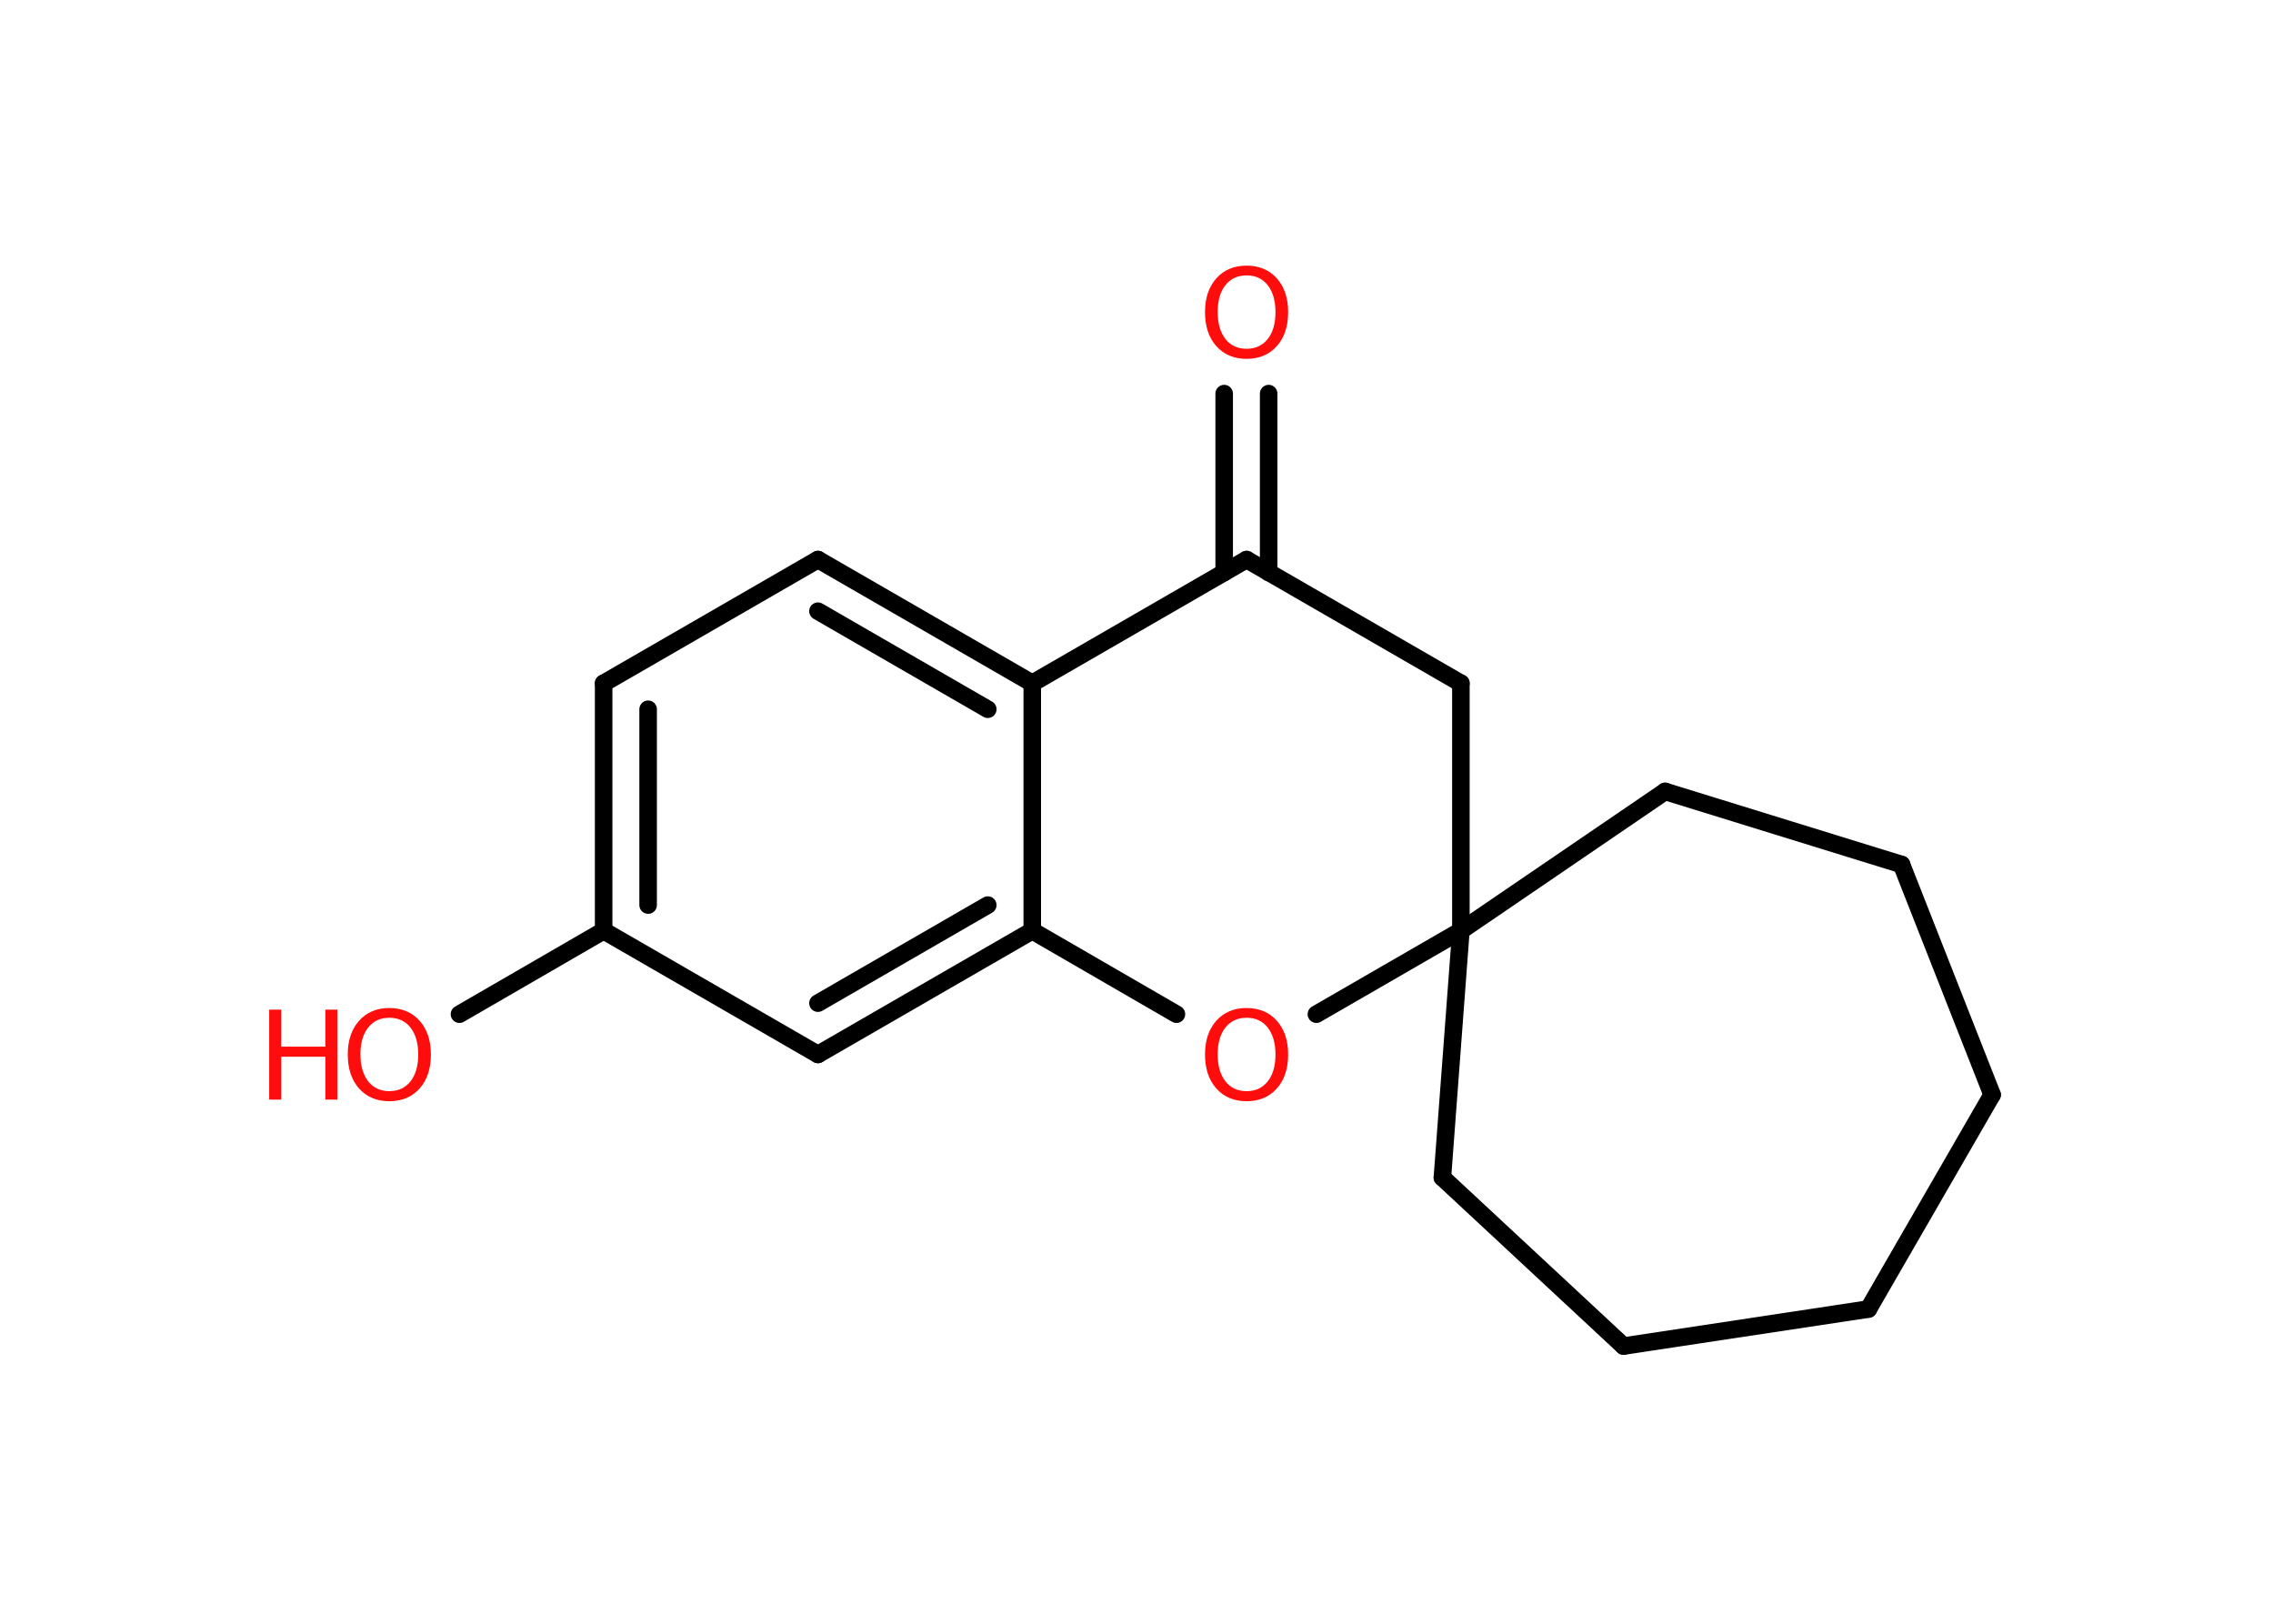 <?xml version='1.0' encoding='UTF-8'?>
<!DOCTYPE svg PUBLIC "-//W3C//DTD SVG 1.1//EN" "http://www.w3.org/Graphics/SVG/1.1/DTD/svg11.dtd">
<svg version='1.2' xmlns='http://www.w3.org/2000/svg' xmlns:xlink='http://www.w3.org/1999/xlink' width='70.0mm' height='50.0mm' viewBox='0 0 70.0 50.0'>
  <desc>Generated by the Chemistry Development Kit (http://github.com/cdk)</desc>
  <g stroke-linecap='round' stroke-linejoin='round' stroke='#000000' stroke-width='.54' fill='#FF0D0D'>
    <rect x='.0' y='.0' width='70.0' height='50.0' fill='#FFFFFF' stroke='none'/>
    <g id='mol1' class='mol'>
      <g id='mol1bnd1' class='bond'>
        <line x1='39.07' y1='12.12' x2='39.07' y2='17.63'/>
        <line x1='37.7' y1='12.12' x2='37.7' y2='17.63'/>
      </g>
      <line id='mol1bnd2' class='bond' x1='38.39' y1='17.23' x2='44.99' y2='21.04'/>
      <line id='mol1bnd3' class='bond' x1='44.99' y1='21.04' x2='44.99' y2='28.66'/>
      <line id='mol1bnd4' class='bond' x1='44.99' y1='28.66' x2='51.28' y2='24.37'/>
      <line id='mol1bnd5' class='bond' x1='51.28' y1='24.37' x2='58.56' y2='26.62'/>
      <line id='mol1bnd6' class='bond' x1='58.56' y1='26.62' x2='61.35' y2='33.71'/>
      <line id='mol1bnd7' class='bond' x1='61.35' y1='33.71' x2='57.54' y2='40.31'/>
      <line id='mol1bnd8' class='bond' x1='57.54' y1='40.31' x2='50.0' y2='41.45'/>
      <line id='mol1bnd9' class='bond' x1='50.0' y1='41.45' x2='44.42' y2='36.26'/>
      <line id='mol1bnd10' class='bond' x1='44.99' y1='28.66' x2='44.42' y2='36.26'/>
      <line id='mol1bnd11' class='bond' x1='44.99' y1='28.66' x2='40.54' y2='31.23'/>
      <line id='mol1bnd12' class='bond' x1='36.23' y1='31.23' x2='31.79' y2='28.66'/>
      <g id='mol1bnd13' class='bond'>
        <line x1='25.19' y1='32.47' x2='31.79' y2='28.66'/>
        <line x1='25.19' y1='30.89' x2='30.42' y2='27.87'/>
      </g>
      <line id='mol1bnd14' class='bond' x1='25.19' y1='32.47' x2='18.59' y2='28.66'/>
      <line id='mol1bnd15' class='bond' x1='18.59' y1='28.66' x2='14.15' y2='31.23'/>
      <g id='mol1bnd16' class='bond'>
        <line x1='18.59' y1='21.04' x2='18.59' y2='28.66'/>
        <line x1='19.96' y1='21.84' x2='19.96' y2='27.87'/>
      </g>
      <line id='mol1bnd17' class='bond' x1='18.59' y1='21.04' x2='25.19' y2='17.23'/>
      <g id='mol1bnd18' class='bond'>
        <line x1='31.79' y1='21.04' x2='25.19' y2='17.23'/>
        <line x1='30.42' y1='21.84' x2='25.19' y2='18.82'/>
      </g>
      <line id='mol1bnd19' class='bond' x1='31.79' y1='28.66' x2='31.79' y2='21.04'/>
      <line id='mol1bnd20' class='bond' x1='38.39' y1='17.23' x2='31.79' y2='21.04'/>
      <path id='mol1atm1' class='atom' d='M38.39 8.48q-.41 .0 -.65 .3q-.24 .3 -.24 .83q.0 .52 .24 .83q.24 .3 .65 .3q.41 .0 .65 -.3q.24 -.3 .24 -.83q.0 -.52 -.24 -.83q-.24 -.3 -.65 -.3zM38.39 8.18q.58 .0 .93 .39q.35 .39 .35 1.04q.0 .66 -.35 1.05q-.35 .39 -.93 .39q-.58 .0 -.93 -.39q-.35 -.39 -.35 -1.05q.0 -.65 .35 -1.04q.35 -.39 .93 -.39z' stroke='none'/>
      <path id='mol1atm11' class='atom' d='M38.39 31.34q-.41 .0 -.65 .3q-.24 .3 -.24 .83q.0 .52 .24 .83q.24 .3 .65 .3q.41 .0 .65 -.3q.24 -.3 .24 -.83q.0 -.52 -.24 -.83q-.24 -.3 -.65 -.3zM38.39 31.04q.58 .0 .93 .39q.35 .39 .35 1.04q.0 .66 -.35 1.05q-.35 .39 -.93 .39q-.58 .0 -.93 -.39q-.35 -.39 -.35 -1.05q.0 -.65 .35 -1.04q.35 -.39 .93 -.39z' stroke='none'/>
      <g id='mol1atm15' class='atom'>
        <path d='M11.99 31.34q-.41 .0 -.65 .3q-.24 .3 -.24 .83q.0 .52 .24 .83q.24 .3 .65 .3q.41 .0 .65 -.3q.24 -.3 .24 -.83q.0 -.52 -.24 -.83q-.24 -.3 -.65 -.3zM11.99 31.04q.58 .0 .93 .39q.35 .39 .35 1.04q.0 .66 -.35 1.05q-.35 .39 -.93 .39q-.58 .0 -.93 -.39q-.35 -.39 -.35 -1.05q.0 -.65 .35 -1.04q.35 -.39 .93 -.39z' stroke='none'/>
        <path d='M8.29 31.09h.37v1.14h1.36v-1.14h.37v2.77h-.37v-1.32h-1.36v1.32h-.37v-2.77z' stroke='none'/>
      </g>
    </g>
  </g>
</svg>
